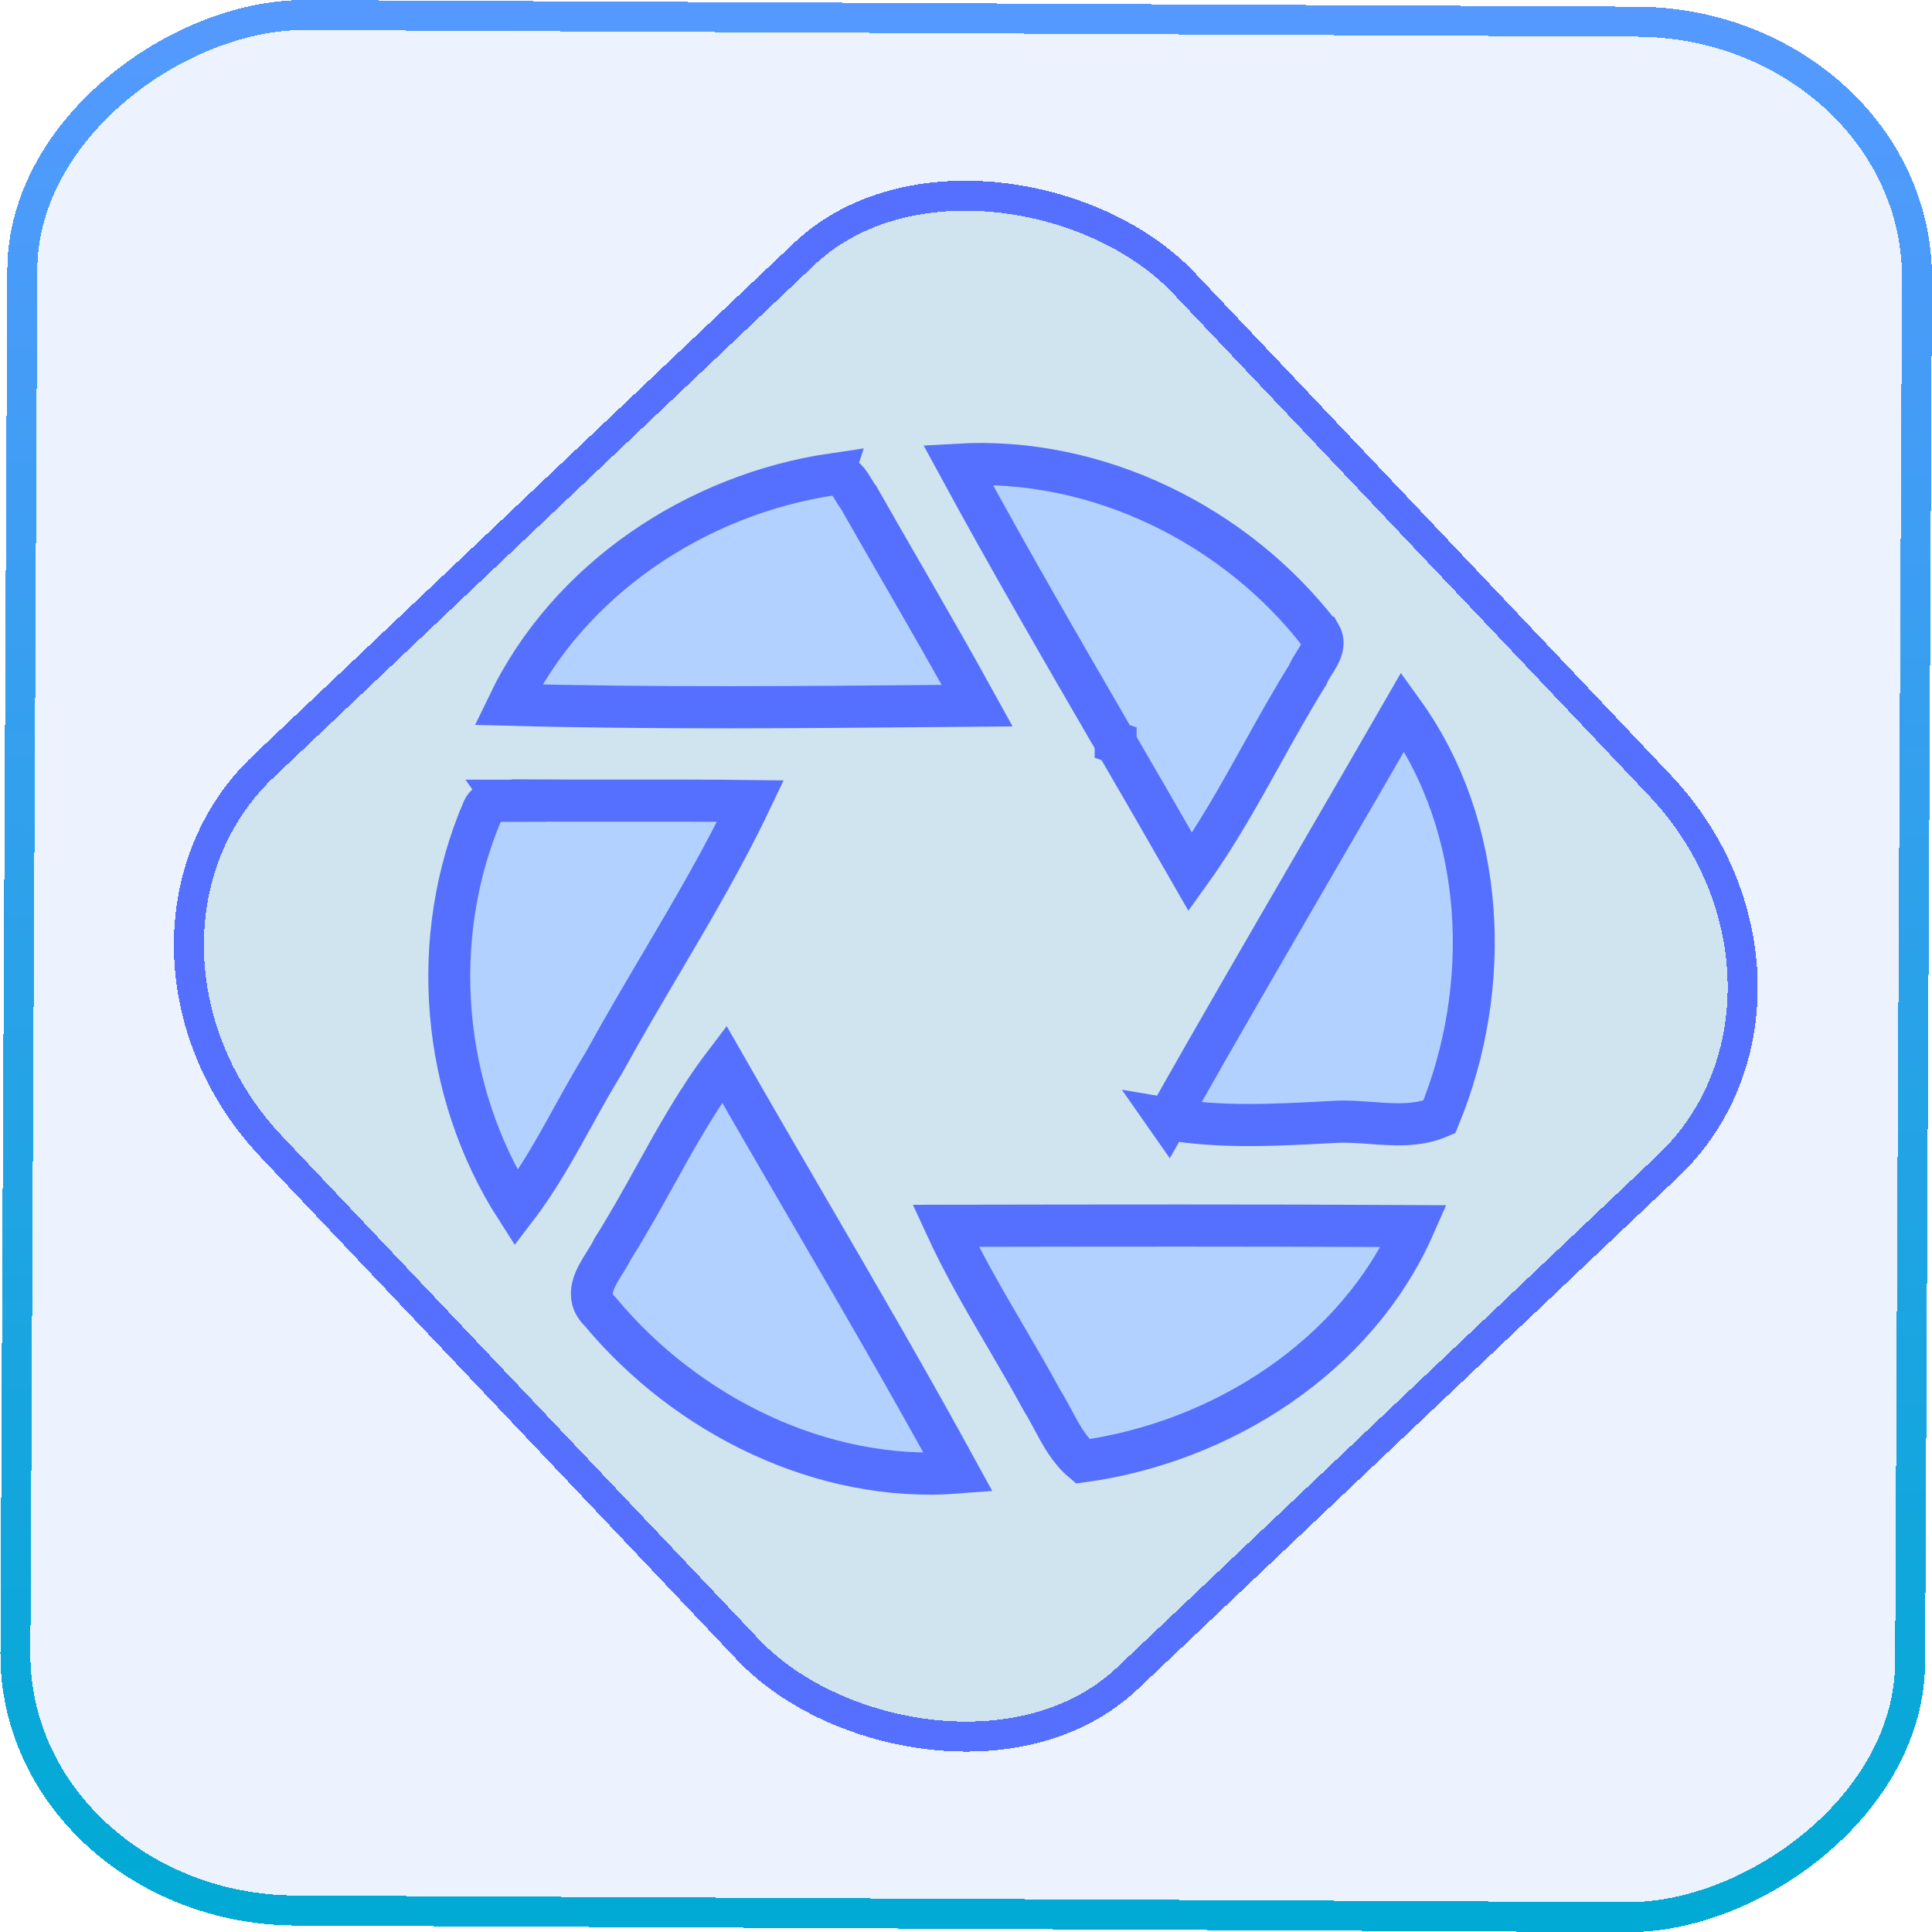 <?xml version="1.0" encoding="UTF-8" standalone="no"?>
<svg
   width="46"
   height="46"
   version="1.1"
   viewBox="0 0 12.171 12.171"
   id="svg12"
   sodipodi:docname="shutter.svg"
   inkscape:version="1.3.2 (091e20ef0f, 2023-11-25)"
   xmlns:inkscape="http://www.inkscape.org/namespaces/inkscape"
   xmlns:sodipodi="http://sodipodi.sourceforge.net/DTD/sodipodi-0.dtd"
   xmlns:xlink="http://www.w3.org/1999/xlink"
   xmlns="http://www.w3.org/2000/svg"
   xmlns:svg="http://www.w3.org/2000/svg">
  <defs
     id="defs16">
    <linearGradient
       id="linearGradient3"
       inkscape:collect="always">
      <stop
         style="stop-color:#00aad4;stop-opacity:1"
         offset="0"
         id="stop1" />
      <stop
         style="stop-color:#5599ff;stop-opacity:1"
         offset="1"
         id="stop2" />
    </linearGradient>
    <linearGradient
       id="c"
       y1="523.8"
       x1="403.57"
       y2="536.8"
       x2="416.57"
       gradientUnits="userSpaceOnUse"
       gradientTransform="matrix(0.345,0,0,0.345,-134.804,-174.633)">
      <stop
         stop-color="#292c2f"
         id="stop1568" />
      <stop
         offset="1"
         stop-opacity="0"
         id="stop1570" />
    </linearGradient>
    <linearGradient
       xlink:href="#b-2"
       id="linearGradient4189"
       x1="14.369"
       y1="22.522"
       x2="26.522"
       y2="22.522"
       gradientUnits="userSpaceOnUse" />
    <linearGradient
       x1="36"
       gradientUnits="userSpaceOnUse"
       x2="14"
       y2="12"
       y1="44"
       id="b-2">
      <stop
         style="stop-color:#bfc9c9;stop-opacity:1"
         stop-color="#536161"
         id="stop1579" />
      <stop
         style="stop-color:#fbfbfb;stop-opacity:1"
         stop-color="#f4f5f5"
         offset="1"
         id="stop1581" />
    </linearGradient>
    <linearGradient
       xlink:href="#b-2"
       id="linearGradient4428"
       gradientUnits="userSpaceOnUse"
       x1="31.586"
       y1="36.345"
       x2="1.203"
       y2="6.723" />
    <linearGradient
       xlink:href="#b-2"
       id="linearGradient4189-3"
       x1="14.369"
       y1="22.522"
       x2="26.522"
       y2="22.522"
       gradientUnits="userSpaceOnUse"
       gradientTransform="translate(20.842,61.554)" />
    <linearGradient
       xlink:href="#b-2"
       id="linearGradient4428-5"
       gradientUnits="userSpaceOnUse"
       x1="31.586"
       y1="36.345"
       x2="1.203"
       y2="6.723"
       gradientTransform="translate(20.842,61.554)" />
    <linearGradient
       xlink:href="#b-2"
       id="linearGradient4189-3-3"
       x1="14.369"
       y1="22.522"
       x2="26.522"
       y2="22.522"
       gradientUnits="userSpaceOnUse"
       gradientTransform="translate(4.377,4.421)" />
    <linearGradient
       xlink:href="#b-2"
       id="linearGradient4428-5-5"
       gradientUnits="userSpaceOnUse"
       x1="31.586"
       y1="36.345"
       x2="1.203"
       y2="6.723"
       gradientTransform="translate(4.377,4.421)" />
    <filter
       id="filter2917-3"
       x="-0.962"
       y="-0.667"
       width="2.924"
       height="2.335"
       color-interpolation-filters="sRGB">
      <feGaussianBlur
         stdDeviation="0.287"
         id="feGaussianBlur732-5" />
    </filter>
    <filter
       id="filter1"
       x="-0.962"
       y="-0.667"
       width="2.924"
       height="2.335"
       color-interpolation-filters="sRGB">
      <feGaussianBlur
         stdDeviation="0.287"
         id="feGaussianBlur1" />
    </filter>
    <filter
       id="filter2"
       x="-0.962"
       y="-0.667"
       width="2.924"
       height="2.335"
       color-interpolation-filters="sRGB">
      <feGaussianBlur
         stdDeviation="0.287"
         id="feGaussianBlur2" />
    </filter>
    <linearGradient
       id="paint2_linear_644_29"
       x1="120.952"
       y1="151.428"
       x2="120.952"
       y2="124.926"
       gradientUnits="userSpaceOnUse"
       gradientTransform="matrix(1.254,0,0,1.25,24.799,25.725)">
      <stop
         stop-color="#5570FF"
         id="stop6" />
      <stop
         offset="1"
         stop-color="#4DD3FF"
         id="stop7" />
    </linearGradient>
    <linearGradient
       inkscape:collect="always"
       xlink:href="#linearGradient3"
       id="linearGradient4"
       x1="-12.12"
       y1="6.117"
       x2="0.009"
       y2="6.117"
       gradientUnits="userSpaceOnUse" />
    <linearGradient
       inkscape:collect="always"
       xlink:href="#paint2_linear_644_29"
       id="linearGradient10"
       x1="-3.821"
       y1="8.601"
       x2="4.28"
       y2="8.601"
       gradientUnits="userSpaceOnUse" />
    <linearGradient
       inkscape:collect="always"
       xlink:href="#paint2_linear_644_29"
       id="linearGradient12"
       x1="37.836"
       y1="54.35"
       x2="69.685"
       y2="54.35"
       gradientUnits="userSpaceOnUse" />
  </defs>
  <sodipodi:namedview
     id="namedview14"
     pagecolor="#000000"
     bordercolor="#666666"
     borderopacity="1.0"
     inkscape:showpageshadow="2"
     inkscape:pageopacity="0.0"
     inkscape:pagecheckerboard="0"
     inkscape:deskcolor="#d1d1d1"
     showgrid="false"
     inkscape:zoom="5.2149125"
     inkscape:cx="23.20269"
     inkscape:cy="69.032798"
     inkscape:window-width="1920"
     inkscape:window-height="996"
     inkscape:window-x="0"
     inkscape:window-y="0"
     inkscape:window-maximized="1"
     inkscape:current-layer="svg12">
    <inkscape:grid
       type="xygrid"
       id="grid244"
       originx="9.789"
       originy="-31.749"
       spacingy="1"
       spacingx="1"
       units="px"
       visible="false" />
  </sodipodi:namedview>
  <rect
     x="-12.026"
     y="0.149"
     width="11.941"
     height="11.936"
     rx="1.612"
     stroke="url(#paint4_linear_77:23)"
     shape-rendering="crispEdges"
     id="rect5-6-7-3"
     ry="1.774"
     transform="matrix(0.005,-1,1,0.005,0,0)"
     style="fill:#80b3ff;fill-opacity:0.15;stroke:url(#linearGradient4);stroke-width:0.189;stroke-opacity:1" />
  <rect
     x="-3.727"
     y="4.645"
     width="7.913"
     height="7.912"
     rx="1.612"
     shape-rendering="crispEdges"
     id="rect5-6-6-6-6"
     style="fill:#008080;fill-opacity:0.122;stroke:url(#linearGradient10);stroke-width:0.189;stroke-opacity:1"
     ry="1.774"
     transform="matrix(0.726,-0.688,0.688,0.726,0,0)" />
  <g
     id="g1"
     transform="matrix(0.211,0,0,0.212,-5.286,-5.419)"
     style="fill:#aaeeff;fill-opacity:1;stroke-width:1.252">
    <path
       fill-rule="evenodd"
       clip-rule="evenodd"
       d="M 64.47,44.421 C 61.943,41.158 57.81,39.13 53.652,39.369 c 1.517,2.782 3.113,5.52 4.709,8.258 l 2.64e-4,1.59e-4 v 2.38e-4 7.9e-5 1.06e-4 l 2.64e-4,7.9e-5 v 8e-5 c 0.746,1.28 1.492,2.56 2.23,3.844 0.8,-1.107 1.467,-2.301 2.134,-3.496 0.443,-0.793 0.886,-1.586 1.368,-2.354 0.043,-0.114 0.117,-0.23 0.193,-0.349 0.174,-0.273 0.356,-0.559 0.186,-0.851 z M 49.925,39.652 c -4.066,0.594 -7.896,3.111 -9.702,6.85 4.387,0.115 8.782,0.075 13.173,0.035 h 2.6e-5 2.6e-5 v 0 l 0.832,-0.007 c -0.736,-1.331 -1.498,-2.647 -2.26,-3.964 l -1.58e-4,-2.64e-4 c -0.426,-0.735 -0.851,-1.47 -1.272,-2.208 -0.054,-0.067 -0.103,-0.149 -0.154,-0.232 -0.147,-0.244 -0.304,-0.504 -0.617,-0.473 z m 9.997,19.16 c 1.501,-2.642 3.032,-5.266 4.562,-7.889 l 0.001,-0.002 0.001,-0.002 0.001,-0.002 c 0.818,-1.402 1.635,-2.804 2.448,-4.208 2.499,3.447 2.689,8.177 1.088,12.046 -0.657,0.277 -1.346,0.227 -2.037,0.176 h -2.65e-4 v 0 0 c -0.354,-0.026 -0.708,-0.052 -1.058,-0.034 l -0.154,0.008 -0.109,0.006 h -2.64e-4 c -1.581,0.083 -3.174,0.166 -4.743,-0.1 z M 40.156,49.357 c -0.262,4.76e-4 -0.546,10e-4 -0.676,0.25 -1.65,3.808 -1.264,8.369 0.985,11.858 0.656,-0.853 1.178,-1.793 1.701,-2.733 v 0 h 2.6e-5 c 0.298,-0.536 0.596,-1.073 0.918,-1.592 0.539,-0.979 1.109,-1.942 1.68,-2.905 0.947,-1.599 1.895,-3.197 2.695,-4.87 -1.27,-0.015 -2.539,-0.014 -3.808,-0.013 h -6.34e-4 c -1.078,10e-4 -2.157,0.002 -3.236,-0.007 -0.079,0.011 -0.168,0.011 -0.259,0.011 z m 4.45,11.151 h 2.6e-5 v 0 c 0.638,-1.145 1.276,-2.289 2.069,-3.326 0.813,1.416 1.638,2.826 2.462,4.236 h 2.6e-5 l 7.9e-5,2.65e-4 c 1.533,2.62 3.065,5.241 4.524,7.899 -4.064,0.319 -8.121,-1.7 -10.693,-4.783 -0.483,-0.461 -0.157,-0.98 0.143,-1.458 0.089,-0.142 0.176,-0.28 0.238,-0.411 0.446,-0.701 0.851,-1.429 1.257,-2.156 z m 8.787,1.478 -0.108,2.64e-4 c 0.527,1.141 1.164,2.225 1.801,3.309 0.365,0.621 0.73,1.242 1.074,1.874 0.116,0.184 0.22,0.377 0.324,0.571 0.244,0.455 0.49,0.913 0.89,1.246 4.136,-0.564 8.172,-3.1 9.895,-6.991 -4.626,-0.025 -9.252,-0.017 -13.875,-0.009 z"
       fill="url(#paint2_linear_644_29)"
       id="path2"
       style="fill:#b3d1ff;fill-opacity:1;stroke-width:1.252;stroke:url(#linearGradient12);stroke-opacity:1" />
  </g>
</svg>
